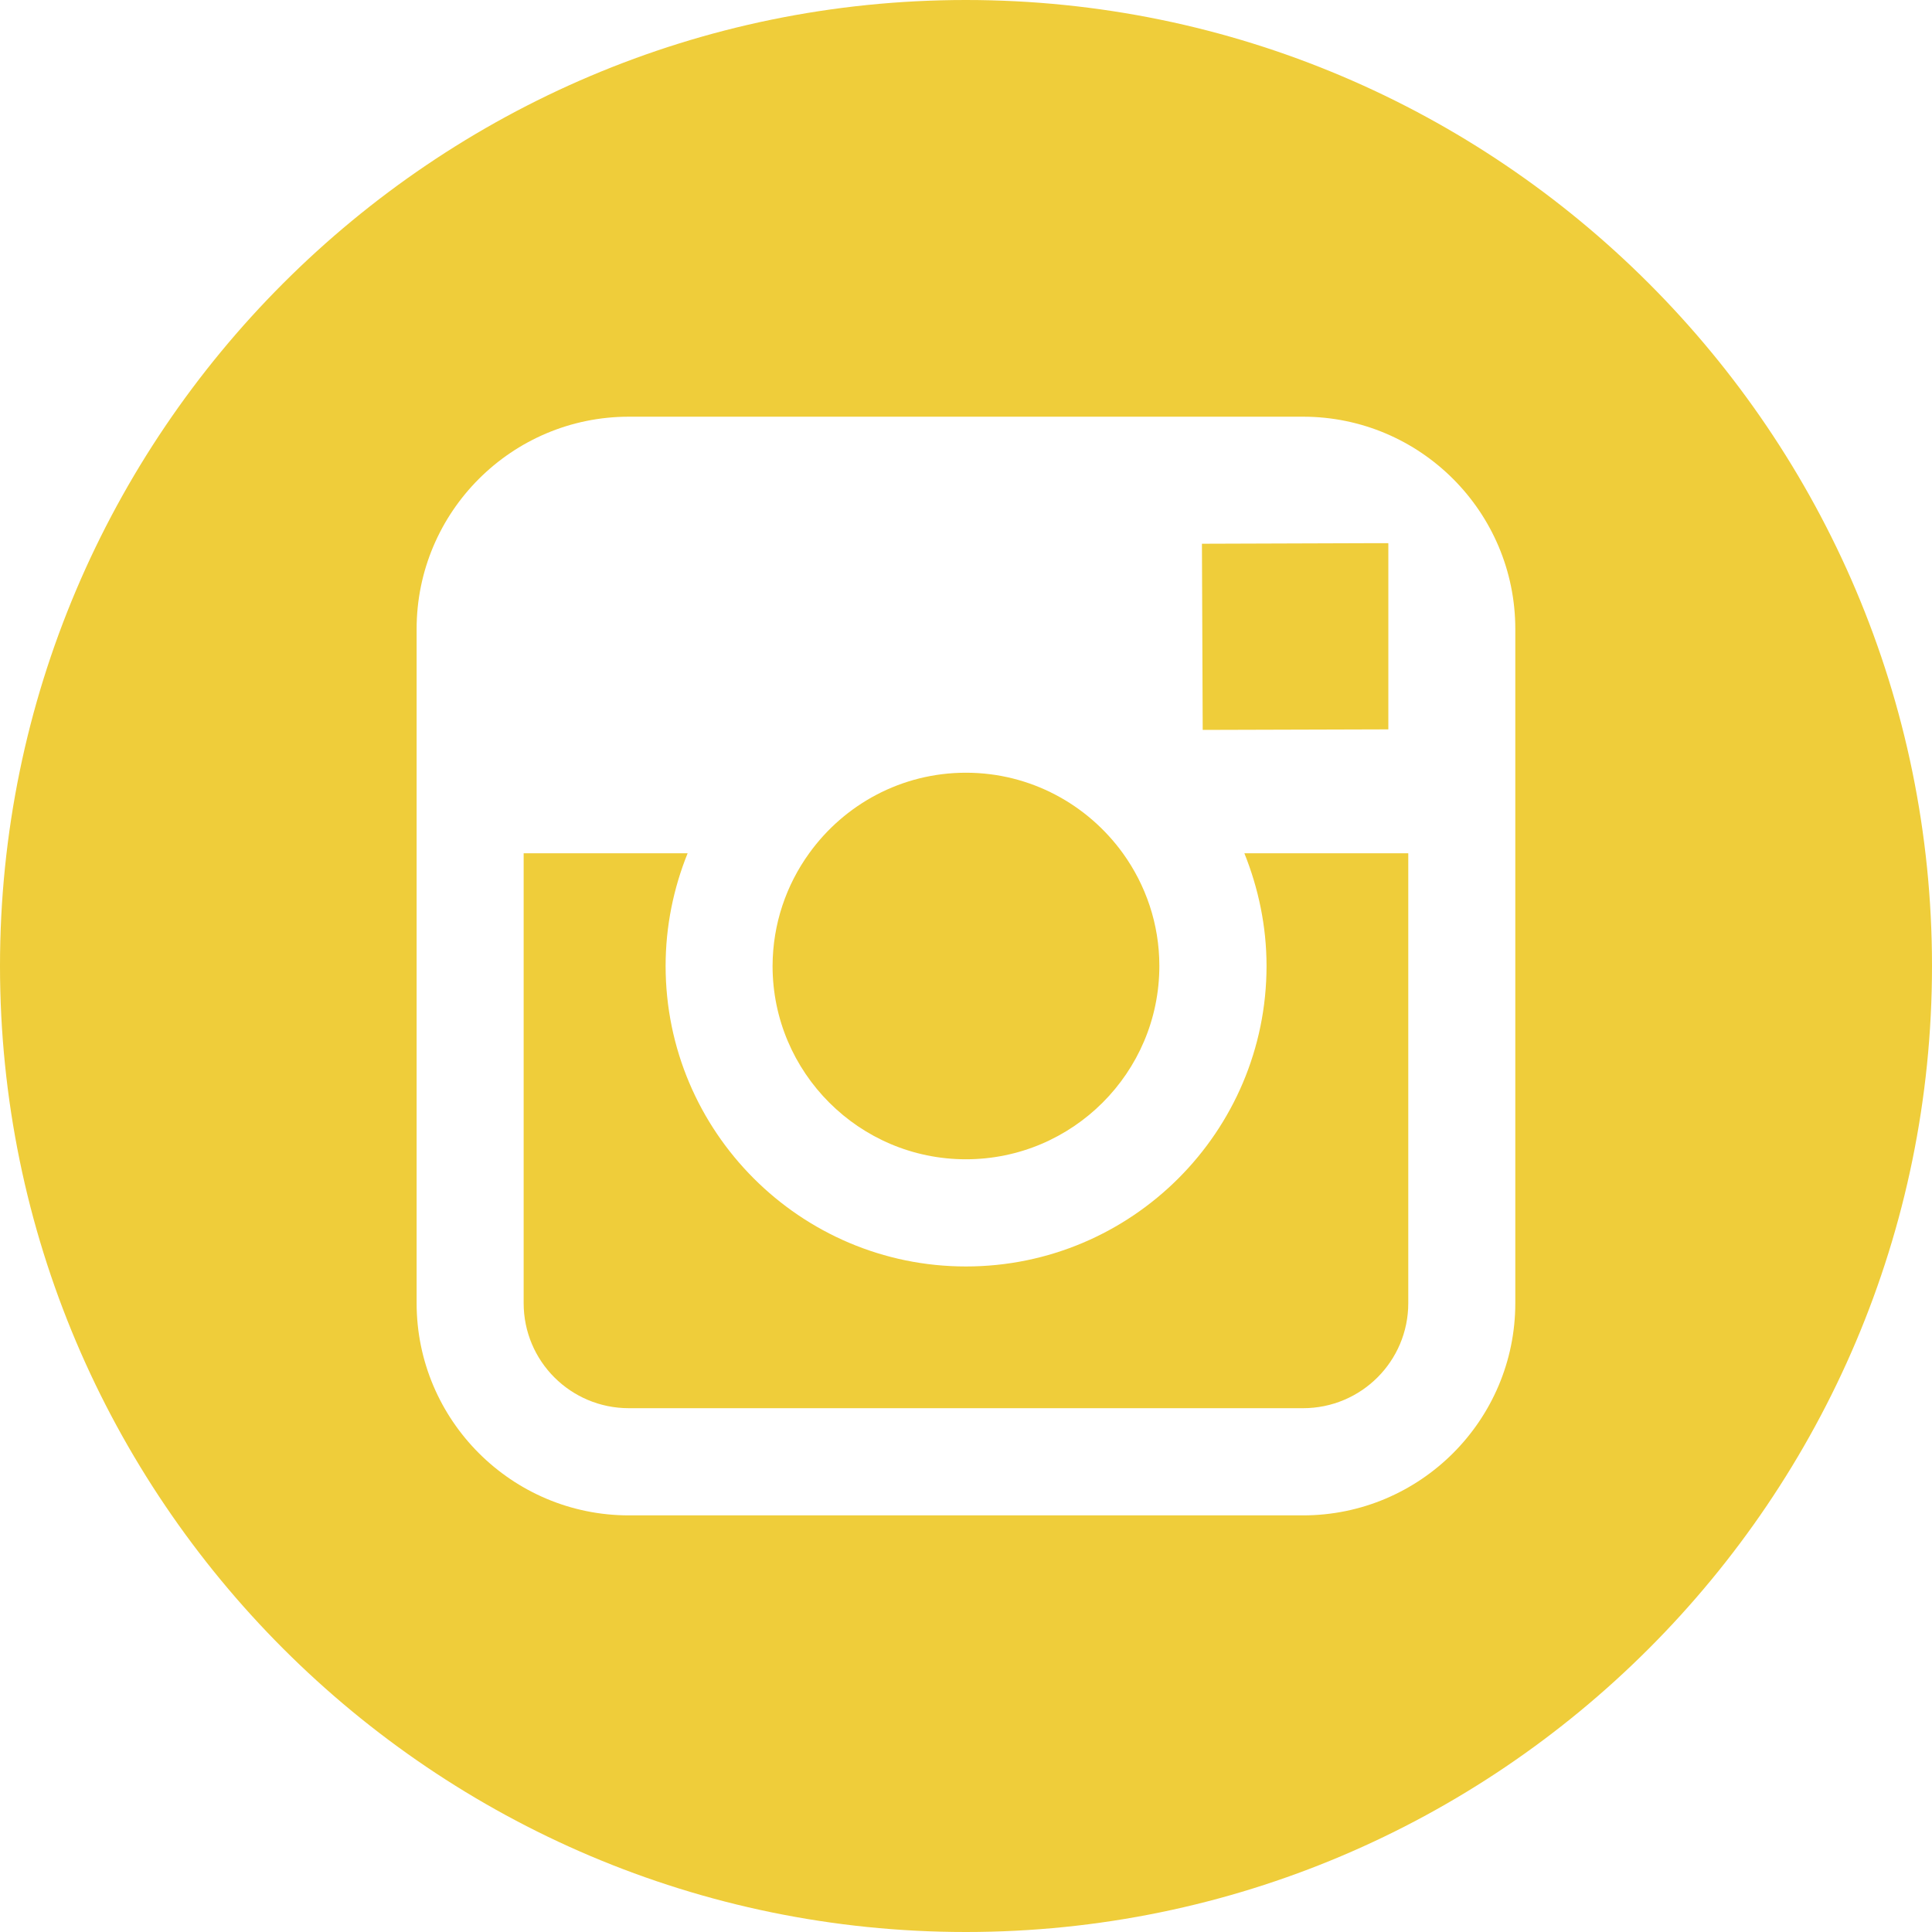 <svg width="25" height="25" viewBox="0 0 25 25" fill="none" xmlns="http://www.w3.org/2000/svg">
<path fill-rule="evenodd" clip-rule="evenodd" d="M12.498 0C19.392 0 25 5.608 25 12.499C25 19.392 19.392 25 12.498 25C5.608 25 0 19.392 0 12.499C0 5.608 5.608 0 12.498 0ZM16.86 5.392H8.138C6.623 5.392 5.391 6.623 5.391 8.14V16.862C5.391 18.377 6.623 19.609 8.138 19.609H16.86C18.377 19.609 19.608 18.377 19.608 16.862V8.14C19.608 6.623 18.377 5.392 16.86 5.392ZM8.898 11.041C8.716 11.491 8.613 11.985 8.613 12.499C8.613 14.643 10.356 16.388 12.499 16.388C14.646 16.388 16.389 14.643 16.389 12.499C16.389 11.985 16.283 11.491 16.102 11.041H18.223V16.862C18.223 17.615 17.613 18.222 16.861 18.222H8.138C7.385 18.222 6.776 17.615 6.776 16.862V11.041H8.898ZM12.499 9.999C13.336 9.999 14.075 10.412 14.53 11.041C14.826 11.452 15.002 11.955 15.002 12.499C15.002 13.88 13.879 15.001 12.499 15.001C11.12 15.001 9.997 13.88 9.997 12.499C9.999 11.955 10.174 11.452 10.471 11.041C10.926 10.409 11.666 9.999 12.499 9.999ZM17.965 7.029V9.438L15.563 9.445L15.553 7.036L17.65 7.029H17.965Z" fill="#EFCD3A"/>
</svg>

